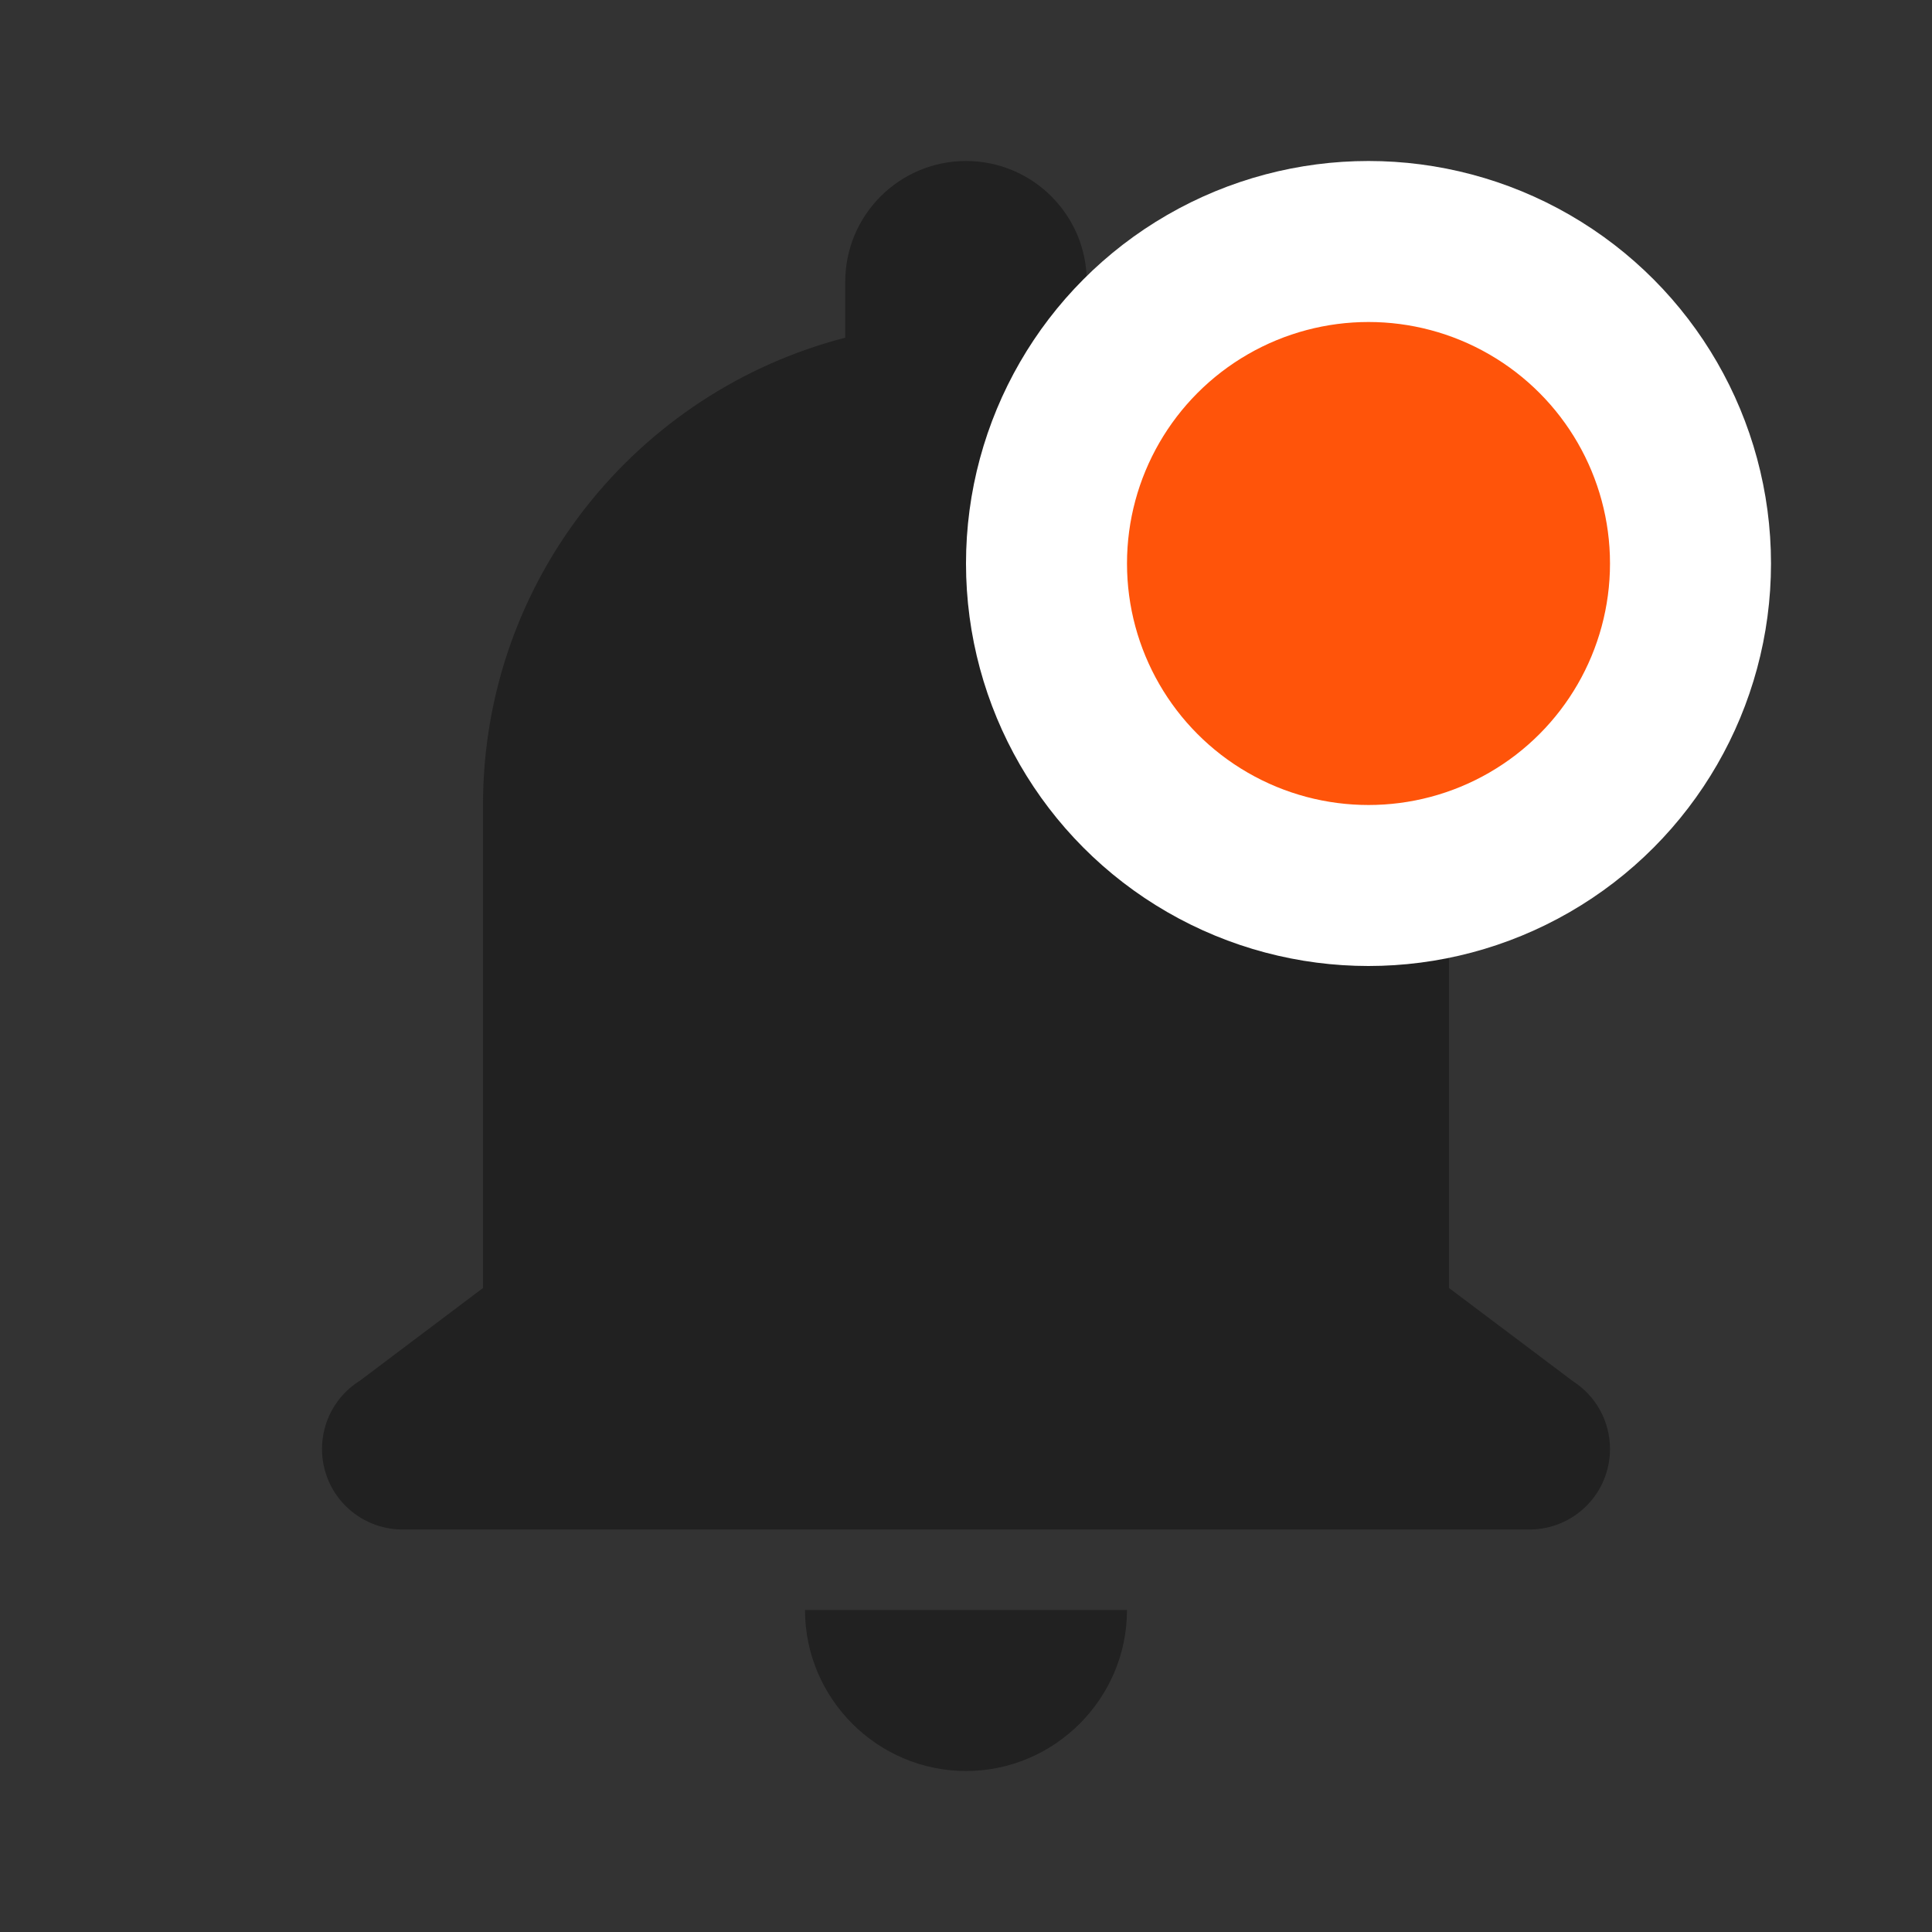 <svg width="24" height="24" viewBox="0 0 24 24" fill="none" xmlns="http://www.w3.org/2000/svg">
<rect x="0" y="0" width="24" height="24" fill="#333333" stroke="none"/>
<path d="M12 2C11.172 2 10.5 2.672 10.5 3.5V4.195C7.913 4.862 6 7.205 6 10V16L4.465 17.156H4.463C4.321 17.247 4.204 17.371 4.123 17.519C4.042 17.666 4 17.832 4 18C4 18.265 4.105 18.52 4.293 18.707C4.48 18.895 4.735 19 5 19H12H19C19.265 19 19.52 18.895 19.707 18.707C19.895 18.52 20 18.265 20 18C20 17.832 19.958 17.666 19.877 17.519C19.796 17.371 19.679 17.247 19.537 17.156L18 16V10C18 7.205 16.087 4.862 13.5 4.195V3.5C13.5 2.672 12.828 2 12 2ZM10 20C10 21.1 10.9 22 12 22C13.1 22 14 21.1 14 20H10Z" fill="#212121"/>
<circle cx="17" cy="7" r="4" fill="#FF540A" stroke="white" stroke-width="2"/>
</svg>
